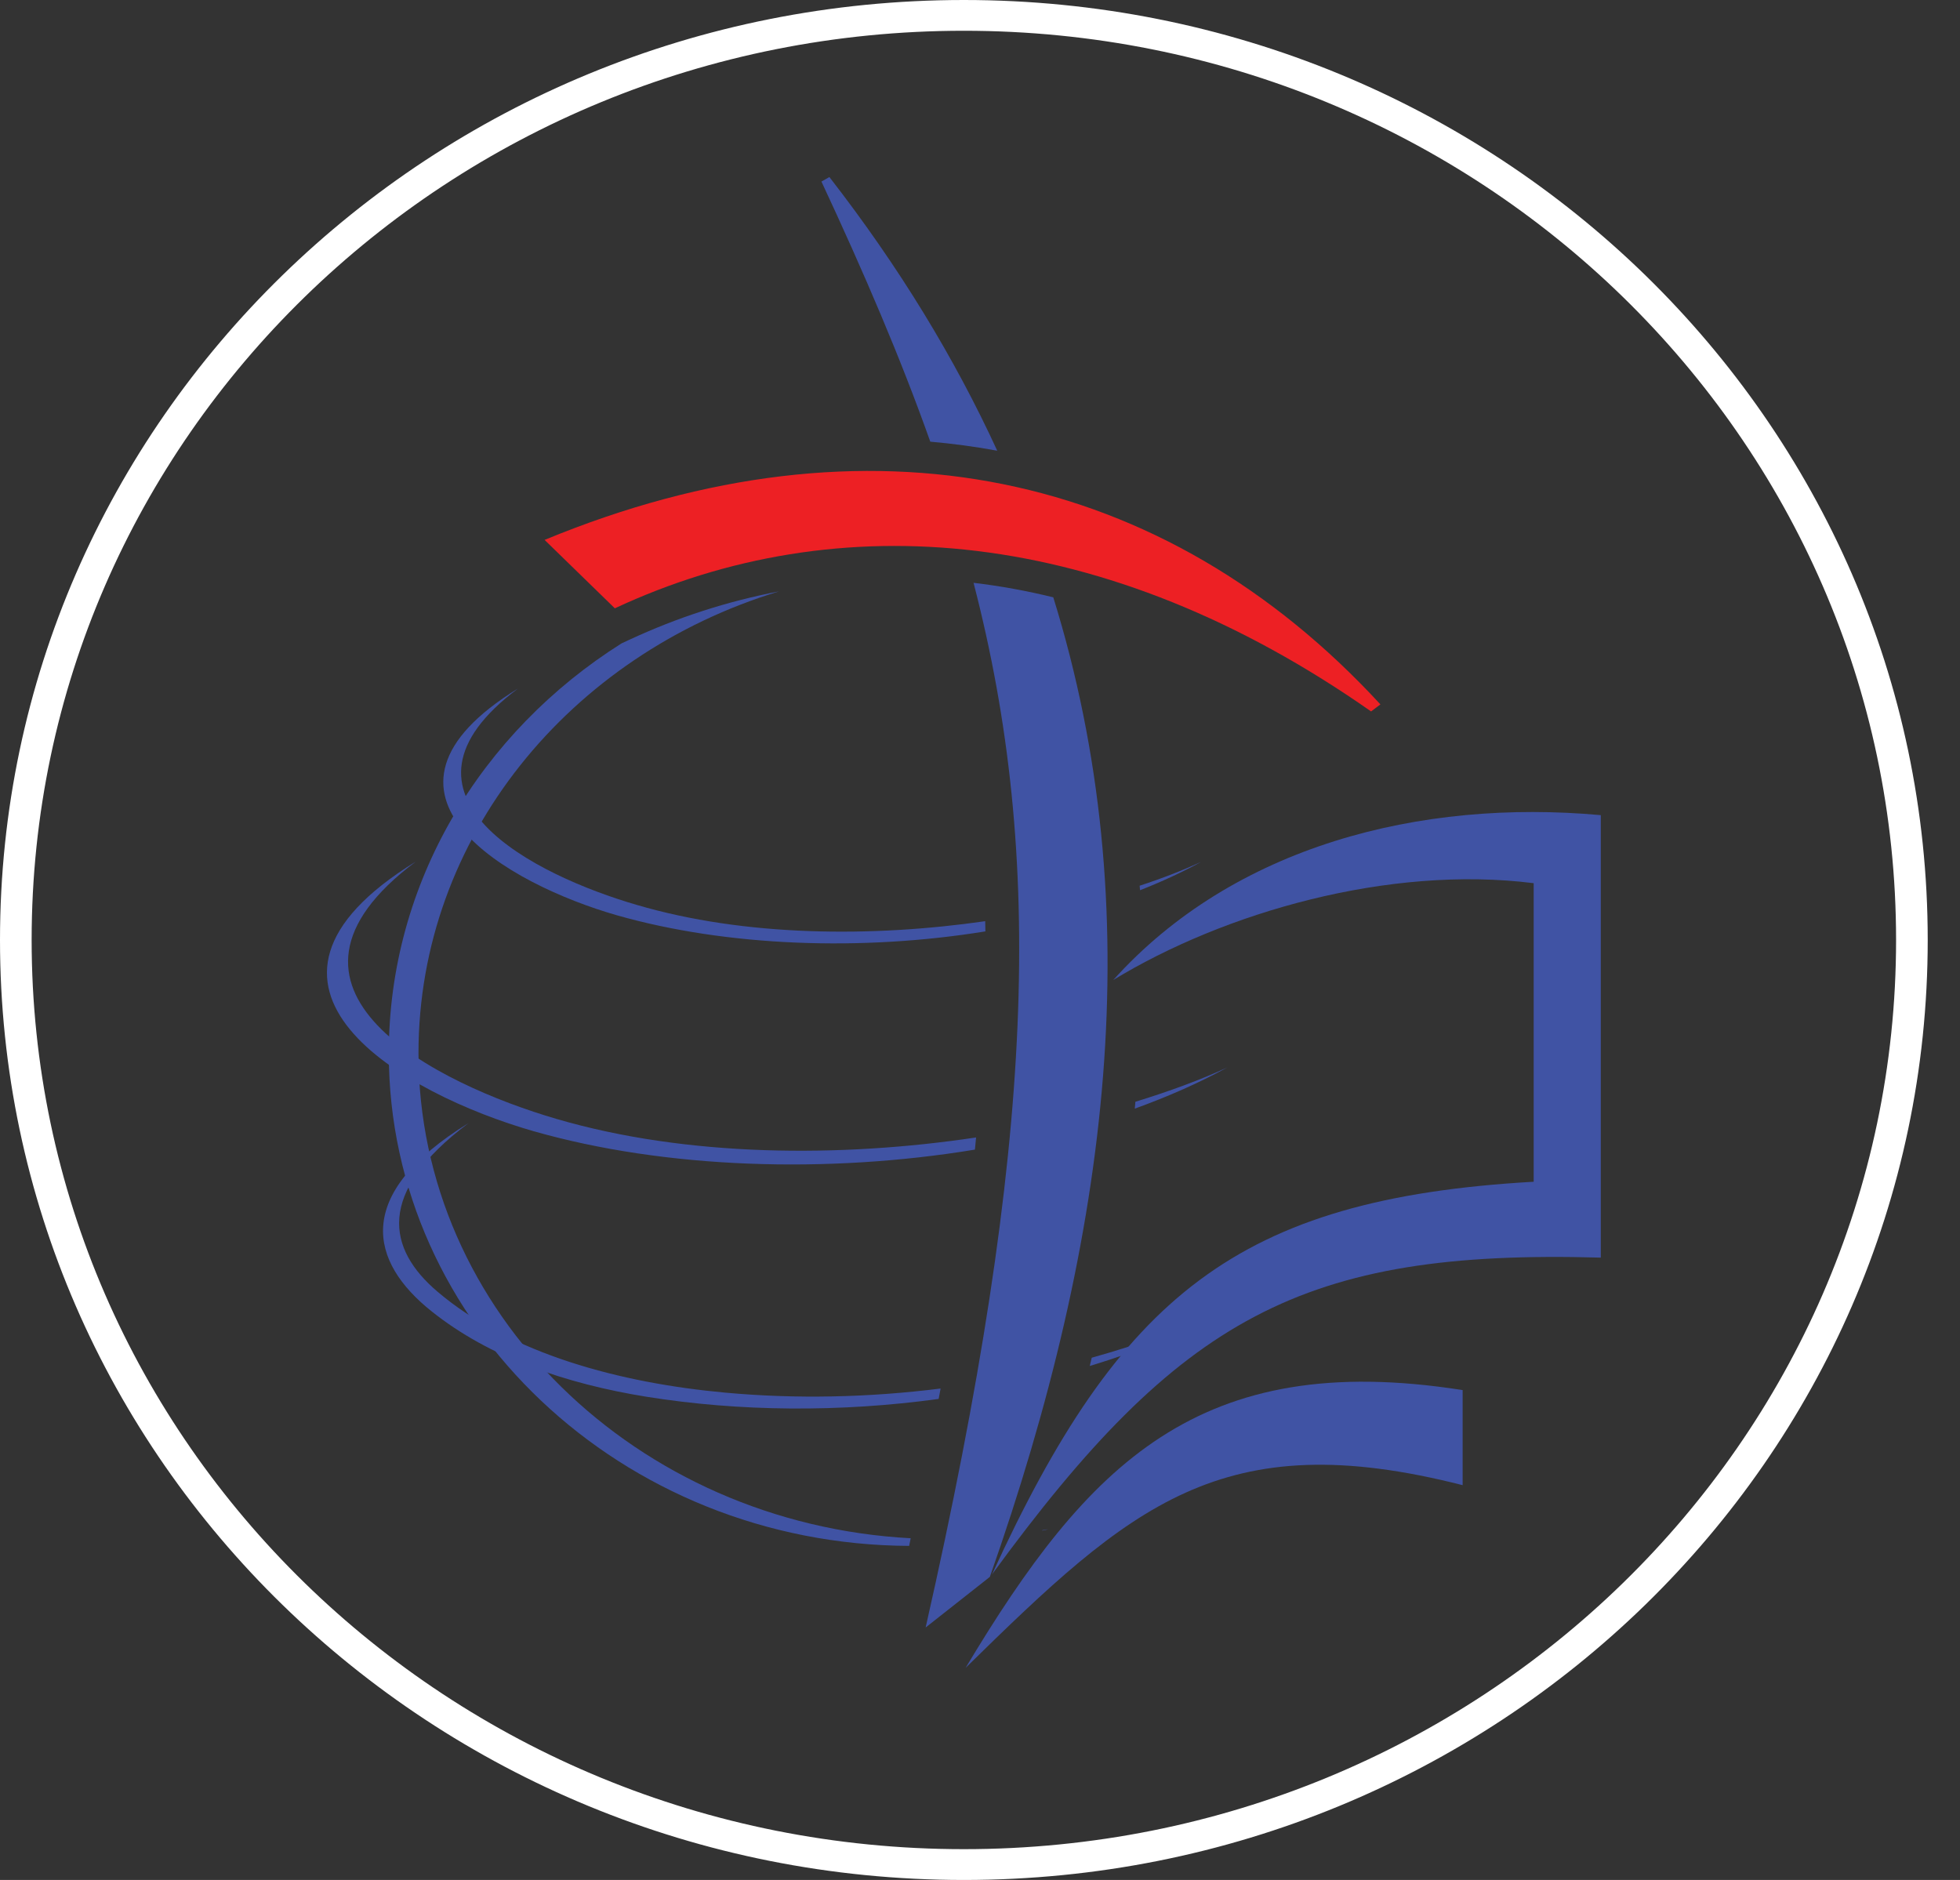 <svg width="49" height="47" viewBox="0 0 49 47" fill="none" xmlns="http://www.w3.org/2000/svg">
<rect x="0" y="0" width="49" height="47" fill="#333333" stroke="none"/>
<path fill-rule="evenodd" clip-rule="evenodd" d="M24.096 0.769C36.969 0.769 47.402 10.949 47.402 23.5C47.402 36.056 36.969 46.23 24.096 46.23C11.224 46.23 0.791 36.056 0.791 23.5C0.791 10.944 11.224 0.769 24.096 0.769ZM24.096 0C37.406 0 48.193 10.522 48.193 23.5C48.193 36.478 37.406 47 24.096 47C10.787 47 0 36.478 0 23.5C0 10.522 10.792 0 24.096 0Z" fill="white"/>
<path fill-rule="evenodd" clip-rule="evenodd" d="M28.384 27.545C29.228 27.285 30.004 27.001 30.683 26.687C29.975 27.074 29.199 27.417 28.37 27.716C28.375 27.662 28.379 27.604 28.384 27.545ZM10.394 21.541C6.126 24.736 10.918 27.099 13.921 27.976C17.18 28.927 21.002 28.946 24.402 28.437C24.392 28.54 24.383 28.638 24.373 28.741C20.687 29.348 16.637 29.221 13.338 28.28C10.118 27.358 5.306 24.673 10.394 21.541Z" fill="#4053A4"/>
<path fill-rule="evenodd" clip-rule="evenodd" d="M27.293 33.944C28.588 33.582 29.849 33.121 31.057 32.572C29.873 33.219 28.583 33.744 27.244 34.15L27.293 33.944ZM11.714 28.078C9.381 29.823 9.691 31.234 10.938 32.293C12.771 33.851 15.512 34.577 18.136 34.817C19.911 34.979 21.72 34.939 23.515 34.714L23.466 34.974C21.002 35.312 18.49 35.292 16.166 34.92C14.153 34.596 12.238 33.944 10.783 32.778C9.255 31.558 8.794 29.877 11.714 28.078Z" fill="#4053A4"/>
<path fill-rule="evenodd" clip-rule="evenodd" d="M28.491 22.143C29.049 21.962 29.563 21.761 30.024 21.55C29.548 21.81 29.039 22.045 28.501 22.256L28.491 22.143ZM12.95 17.213C9.361 19.899 13.392 21.888 15.919 22.623C18.625 23.418 21.797 23.437 24.63 23.03C24.63 23.114 24.635 23.197 24.635 23.285C21.555 23.785 18.179 23.667 15.424 22.883C12.723 22.109 8.668 19.85 12.95 17.213Z" fill="#4053A4"/>
<path fill-rule="evenodd" clip-rule="evenodd" d="M26.061 38.256C26.109 38.246 26.158 38.236 26.202 38.231C26.153 38.246 26.105 38.256 26.056 38.266L26.061 38.256ZM19.474 14.785C14.245 16.373 10.462 20.941 10.462 26.332C10.462 32.801 15.909 38.089 22.767 38.457L22.729 38.648C15.54 38.614 9.72 33.11 9.72 26.332C9.72 22.058 12.034 18.294 15.54 16.084L15.73 15.996C16.942 15.432 18.194 15.03 19.474 14.785Z" fill="#4053A4"/>
<path fill-rule="evenodd" clip-rule="evenodd" d="M26.332 14.933C28.753 22.736 27.758 30.871 24.746 39.423L23.141 40.688C25.886 28.573 26.119 21.437 24.339 14.571C25.008 14.649 25.673 14.772 26.332 14.933ZM20.735 4.426C22.486 6.68 23.869 8.959 24.931 11.268C24.373 11.165 23.815 11.091 23.257 11.042C22.52 8.964 21.608 6.837 20.536 4.539L20.735 4.426Z" fill="#4053A4"/>
<path fill-rule="evenodd" clip-rule="evenodd" d="M24.14 41.697C28.268 37.649 30.533 35.591 36.566 37.13V34.753C29.965 33.714 27.186 36.615 24.14 41.697Z" fill="#4053A4"/>
<path fill-rule="evenodd" clip-rule="evenodd" d="M24.8 39.361C29.495 32.931 32.57 31.23 40.02 31.441V20.379C35.504 19.968 30.848 21.149 27.831 24.501C30.605 22.81 34.718 21.624 38.342 22.08V29.544C30.935 29.966 27.996 32.401 24.8 39.361Z" fill="#4053A4"/>
<path fill-rule="evenodd" clip-rule="evenodd" d="M15.371 15.208C20.958 12.601 27.637 13.135 34.277 17.786L34.51 17.61C29.116 11.758 21.715 10.151 13.615 13.498L15.371 15.208Z" fill="#ED2024"/>
</svg>

